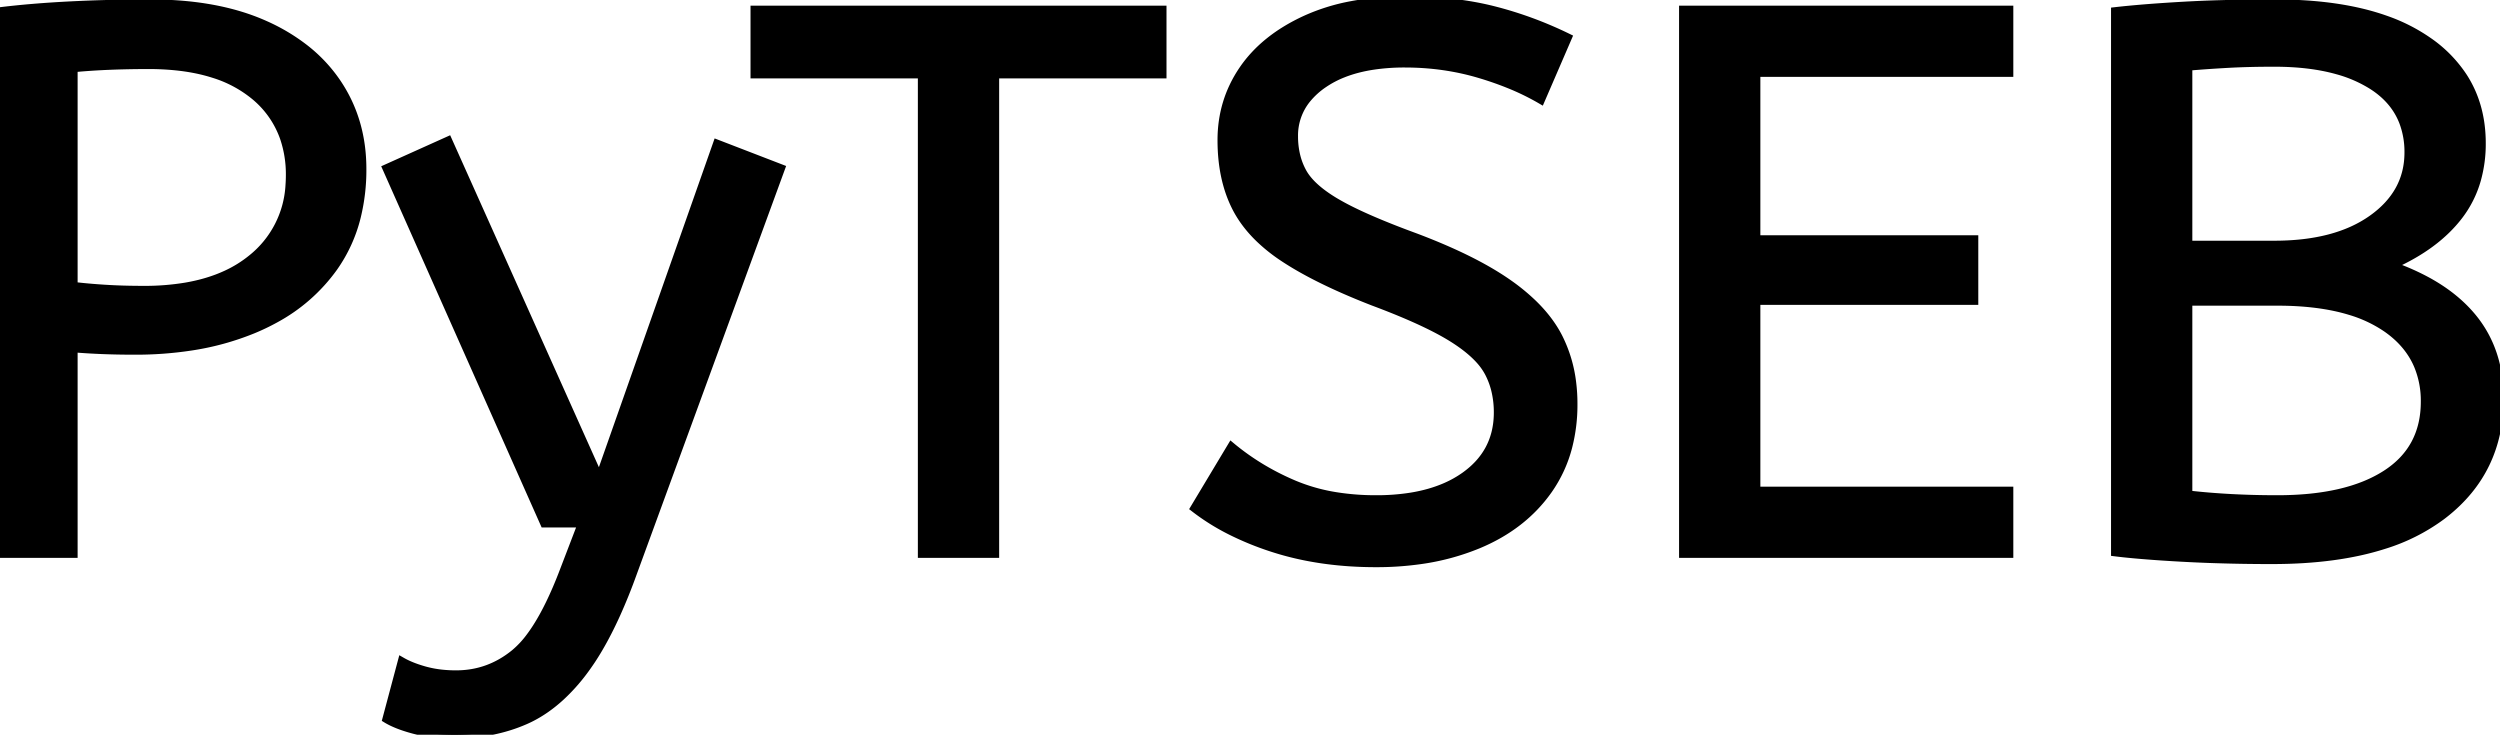 <svg width="321.202" height="94.4" viewBox="0 0 321.202 94.4" xmlns="http://www.w3.org/2000/svg"><g id="svgGroup" stroke-linecap="round" fill-rule="evenodd" font-size="9pt" stroke="#000" stroke-width="0.25mm" fill="#000" style="stroke:#000;stroke-width:0.25mm;fill:#000"><path d="M 258.2 71.2 L 216.2 71.2 L 216.2 1.2 L 258.2 1.2 L 258.2 9.4 L 225.7 9.4 L 225.7 30.7 L 253.7 30.7 L 253.7 38.7 L 225.7 38.7 L 225.7 63 L 258.2 63 L 258.2 71.2 Z M 153.4 65.3 L 158.2 57.3 Q 161.8 60.3 166.3 62.2 A 23.348 23.348 0 0 0 171.67 63.71 A 32.118 32.118 0 0 0 176.8 64.1 A 27.981 27.981 0 0 0 181.347 63.754 Q 183.77 63.354 185.731 62.494 A 13.701 13.701 0 0 0 188.2 61.1 Q 192.248 58.209 192.395 53.366 A 12.116 12.116 0 0 0 192.4 53 A 11.94 11.94 0 0 0 192.063 50.107 A 9.816 9.816 0 0 0 191.2 47.85 A 8.097 8.097 0 0 0 190 46.194 Q 188.73 44.813 186.584 43.471 A 25.81 25.81 0 0 0 186.55 43.45 Q 183.434 41.508 177.665 39.28 A 118.584 118.584 0 0 0 176.4 38.8 Q 169.2 36 164.9 33.15 A 21.931 21.931 0 0 1 161.811 30.703 Q 160.094 29.053 159.038 27.188 A 13.303 13.303 0 0 1 158.75 26.65 Q 156.9 23 156.9 18 Q 156.9 13 159.65 8.95 Q 162.4 4.9 167.75 2.45 A 25.558 25.558 0 0 1 173.65 0.615 Q 176.893 0 180.7 0 Q 186.9 0 191.85 1.25 Q 196.8 2.5 201.5 4.8 L 198 12.9 A 31.496 31.496 0 0 0 193.874 10.881 A 41.686 41.686 0 0 0 190.05 9.55 Q 185.5 8.2 180.5 8.2 A 27.187 27.187 0 0 0 176.47 8.48 Q 174.338 8.8 172.6 9.487 A 12.616 12.616 0 0 0 170.1 10.8 A 9.902 9.902 0 0 0 167.937 12.765 A 7.359 7.359 0 0 0 166.3 17.5 A 10.464 10.464 0 0 0 166.592 20.022 A 8.562 8.562 0 0 0 167.4 22.1 Q 168.456 24.019 171.491 25.847 A 23.503 23.503 0 0 0 171.75 26 A 33.003 33.003 0 0 0 173.966 27.172 Q 176.235 28.275 179.446 29.523 A 130.016 130.016 0 0 0 181.5 30.3 A 81.228 81.228 0 0 1 186.478 32.329 Q 190.864 34.3 193.85 36.4 A 26.044 26.044 0 0 1 196.89 38.878 Q 199.113 41.006 200.3 43.35 A 17.579 17.579 0 0 1 202.041 49.213 A 22.155 22.155 0 0 1 202.2 51.9 A 21.71 21.71 0 0 1 201.533 57.401 A 17.105 17.105 0 0 1 198.95 63 Q 195.7 67.6 189.95 70 A 30.521 30.521 0 0 1 182.54 72.004 A 40.027 40.027 0 0 1 176.8 72.4 Q 169.5 72.4 163.5 70.45 A 38.206 38.206 0 0 1 158.133 68.268 A 28.433 28.433 0 0 1 153.4 65.3 Z M 49.6 92.4 L 51.6 84.9 A 9.908 9.908 0 0 0 52.765 85.474 Q 53.588 85.819 54.6 86.1 A 13.514 13.514 0 0 0 56.879 86.518 A 17.358 17.358 0 0 0 58.6 86.6 Q 62.8 86.6 66.1 83.9 A 12.003 12.003 0 0 0 68.033 81.839 Q 69.781 79.528 71.441 75.675 A 58.58 58.58 0 0 0 72.4 73.3 L 74.7 67.3 L 69.9 67.3 L 49.6 21.6 L 57.6 18 L 77 61.3 L 92.1 18.4 L 100.4 21.6 L 81.3 73.8 A 71.728 71.728 0 0 1 79.247 78.887 Q 78.145 81.326 76.978 83.314 A 30.86 30.86 0 0 1 75 86.3 A 24.268 24.268 0 0 1 72.122 89.511 Q 70.208 91.279 68.105 92.318 A 14.737 14.737 0 0 1 67.5 92.6 Q 63.4 94.4 58.4 94.4 Q 55.4 94.4 53.15 93.8 Q 50.9 93.2 49.6 92.4 Z M 127.9 71.2 L 118.4 71.2 L 118.4 9.6 L 96.9 9.6 L 96.9 1.2 L 149.4 1.2 L 149.4 9.6 L 127.9 9.6 L 127.9 71.2 Z M 271.7 71 L 271.7 1.4 A 100.907 100.907 0 0 1 273.556 1.206 Q 276.453 0.93 280.276 0.707 A 270.552 270.552 0 0 1 280.4 0.7 A 168.416 168.416 0 0 1 285.237 0.495 Q 287.708 0.424 290.445 0.406 A 285.352 285.352 0 0 1 292.3 0.4 Q 300.7 0.4 306.559 2.489 A 22.604 22.604 0 0 1 312 5.25 A 16.711 16.711 0 0 1 316.563 9.907 Q 318.754 13.34 318.891 17.801 A 19.526 19.526 0 0 1 318.9 18.4 A 17.052 17.052 0 0 1 318.273 23.12 A 13.798 13.798 0 0 1 315.95 27.75 Q 313 31.6 307.4 34.1 A 30.217 30.217 0 0 1 312.036 36.16 Q 315.513 38.094 317.7 40.75 Q 321.2 45 321.2 51.2 Q 321.2 60.515 313.99 66.128 A 22.979 22.979 0 0 1 313.7 66.35 A 24.681 24.681 0 0 1 306.323 70.06 Q 300.279 72 291.9 72 A 221.836 221.836 0 0 1 283.82 71.858 A 187.566 187.566 0 0 1 280.35 71.7 A 227.449 227.449 0 0 1 277.766 71.544 Q 274.959 71.357 272.895 71.138 A 65.535 65.535 0 0 1 271.7 71 Z M 9.5 71.2 L 0 71.2 L 0 1.4 Q 4.1 0.9 9.05 0.65 A 200.806 200.806 0 0 1 17.98 0.404 A 221.966 221.966 0 0 1 19.3 0.4 Q 26.87 0.4 32.472 2.482 A 26.011 26.011 0 0 1 34.1 3.15 A 24.606 24.606 0 0 1 39.182 6.179 A 19.374 19.374 0 0 1 43.4 10.7 Q 46.6 15.5 46.6 21.7 A 25.258 25.258 0 0 1 45.892 27.822 A 19.268 19.268 0 0 1 42.9 34.4 A 22.312 22.312 0 0 1 35.349 41.03 A 28.065 28.065 0 0 1 32.6 42.35 A 34.774 34.774 0 0 1 24.511 44.574 A 47.194 47.194 0 0 1 17.3 45.1 Q 13.1 45.1 9.5 44.8 L 9.5 71.2 Z M 9.5 8.8 L 9.5 36.7 Q 10.6 36.838 12.031 36.952 A 96.255 96.255 0 0 0 13.4 37.05 Q 15.7 37.2 18.5 37.2 A 31.831 31.831 0 0 0 23.88 36.775 Q 26.759 36.28 29.063 35.211 A 15.221 15.221 0 0 0 32.3 33.2 A 12.896 12.896 0 0 0 37.155 23.758 A 17.32 17.32 0 0 0 37.2 22.5 A 14.452 14.452 0 0 0 36.439 17.707 A 12.136 12.136 0 0 0 32.5 12.2 A 15.462 15.462 0 0 0 27.419 9.537 Q 25.193 8.826 22.5 8.56 A 34.58 34.58 0 0 0 19.1 8.4 A 131.125 131.125 0 0 0 15.842 8.439 A 109.939 109.939 0 0 0 14 8.5 A 91.274 91.274 0 0 0 11.117 8.664 A 75.041 75.041 0 0 0 9.5 8.8 Z M 292.6 38.8 L 281.2 38.8 L 281.2 63.5 Q 286.5 64.1 292.6 64.1 Q 301.5 64.1 306.5 60.9 Q 311.5 57.7 311.5 51.6 A 11.728 11.728 0 0 0 310.628 47 Q 309.526 44.387 307.033 42.513 A 14.027 14.027 0 0 0 306.6 42.2 A 16.7 16.7 0 0 0 301.926 39.999 Q 298.003 38.8 292.6 38.8 Z M 281.2 8.6 L 281.2 31.4 L 292.2 31.4 Q 300.1 31.4 304.75 28.1 Q 309.4 24.8 309.4 19.6 A 10.798 10.798 0 0 0 308.726 15.701 Q 307.639 12.871 304.8 11.05 A 16.643 16.643 0 0 0 300.314 9.086 Q 296.825 8.1 292.2 8.1 Q 288.9 8.1 286.2 8.25 Q 283.5 8.4 281.2 8.6 Z" vector-effect="non-scaling-stroke"/></g></svg>
